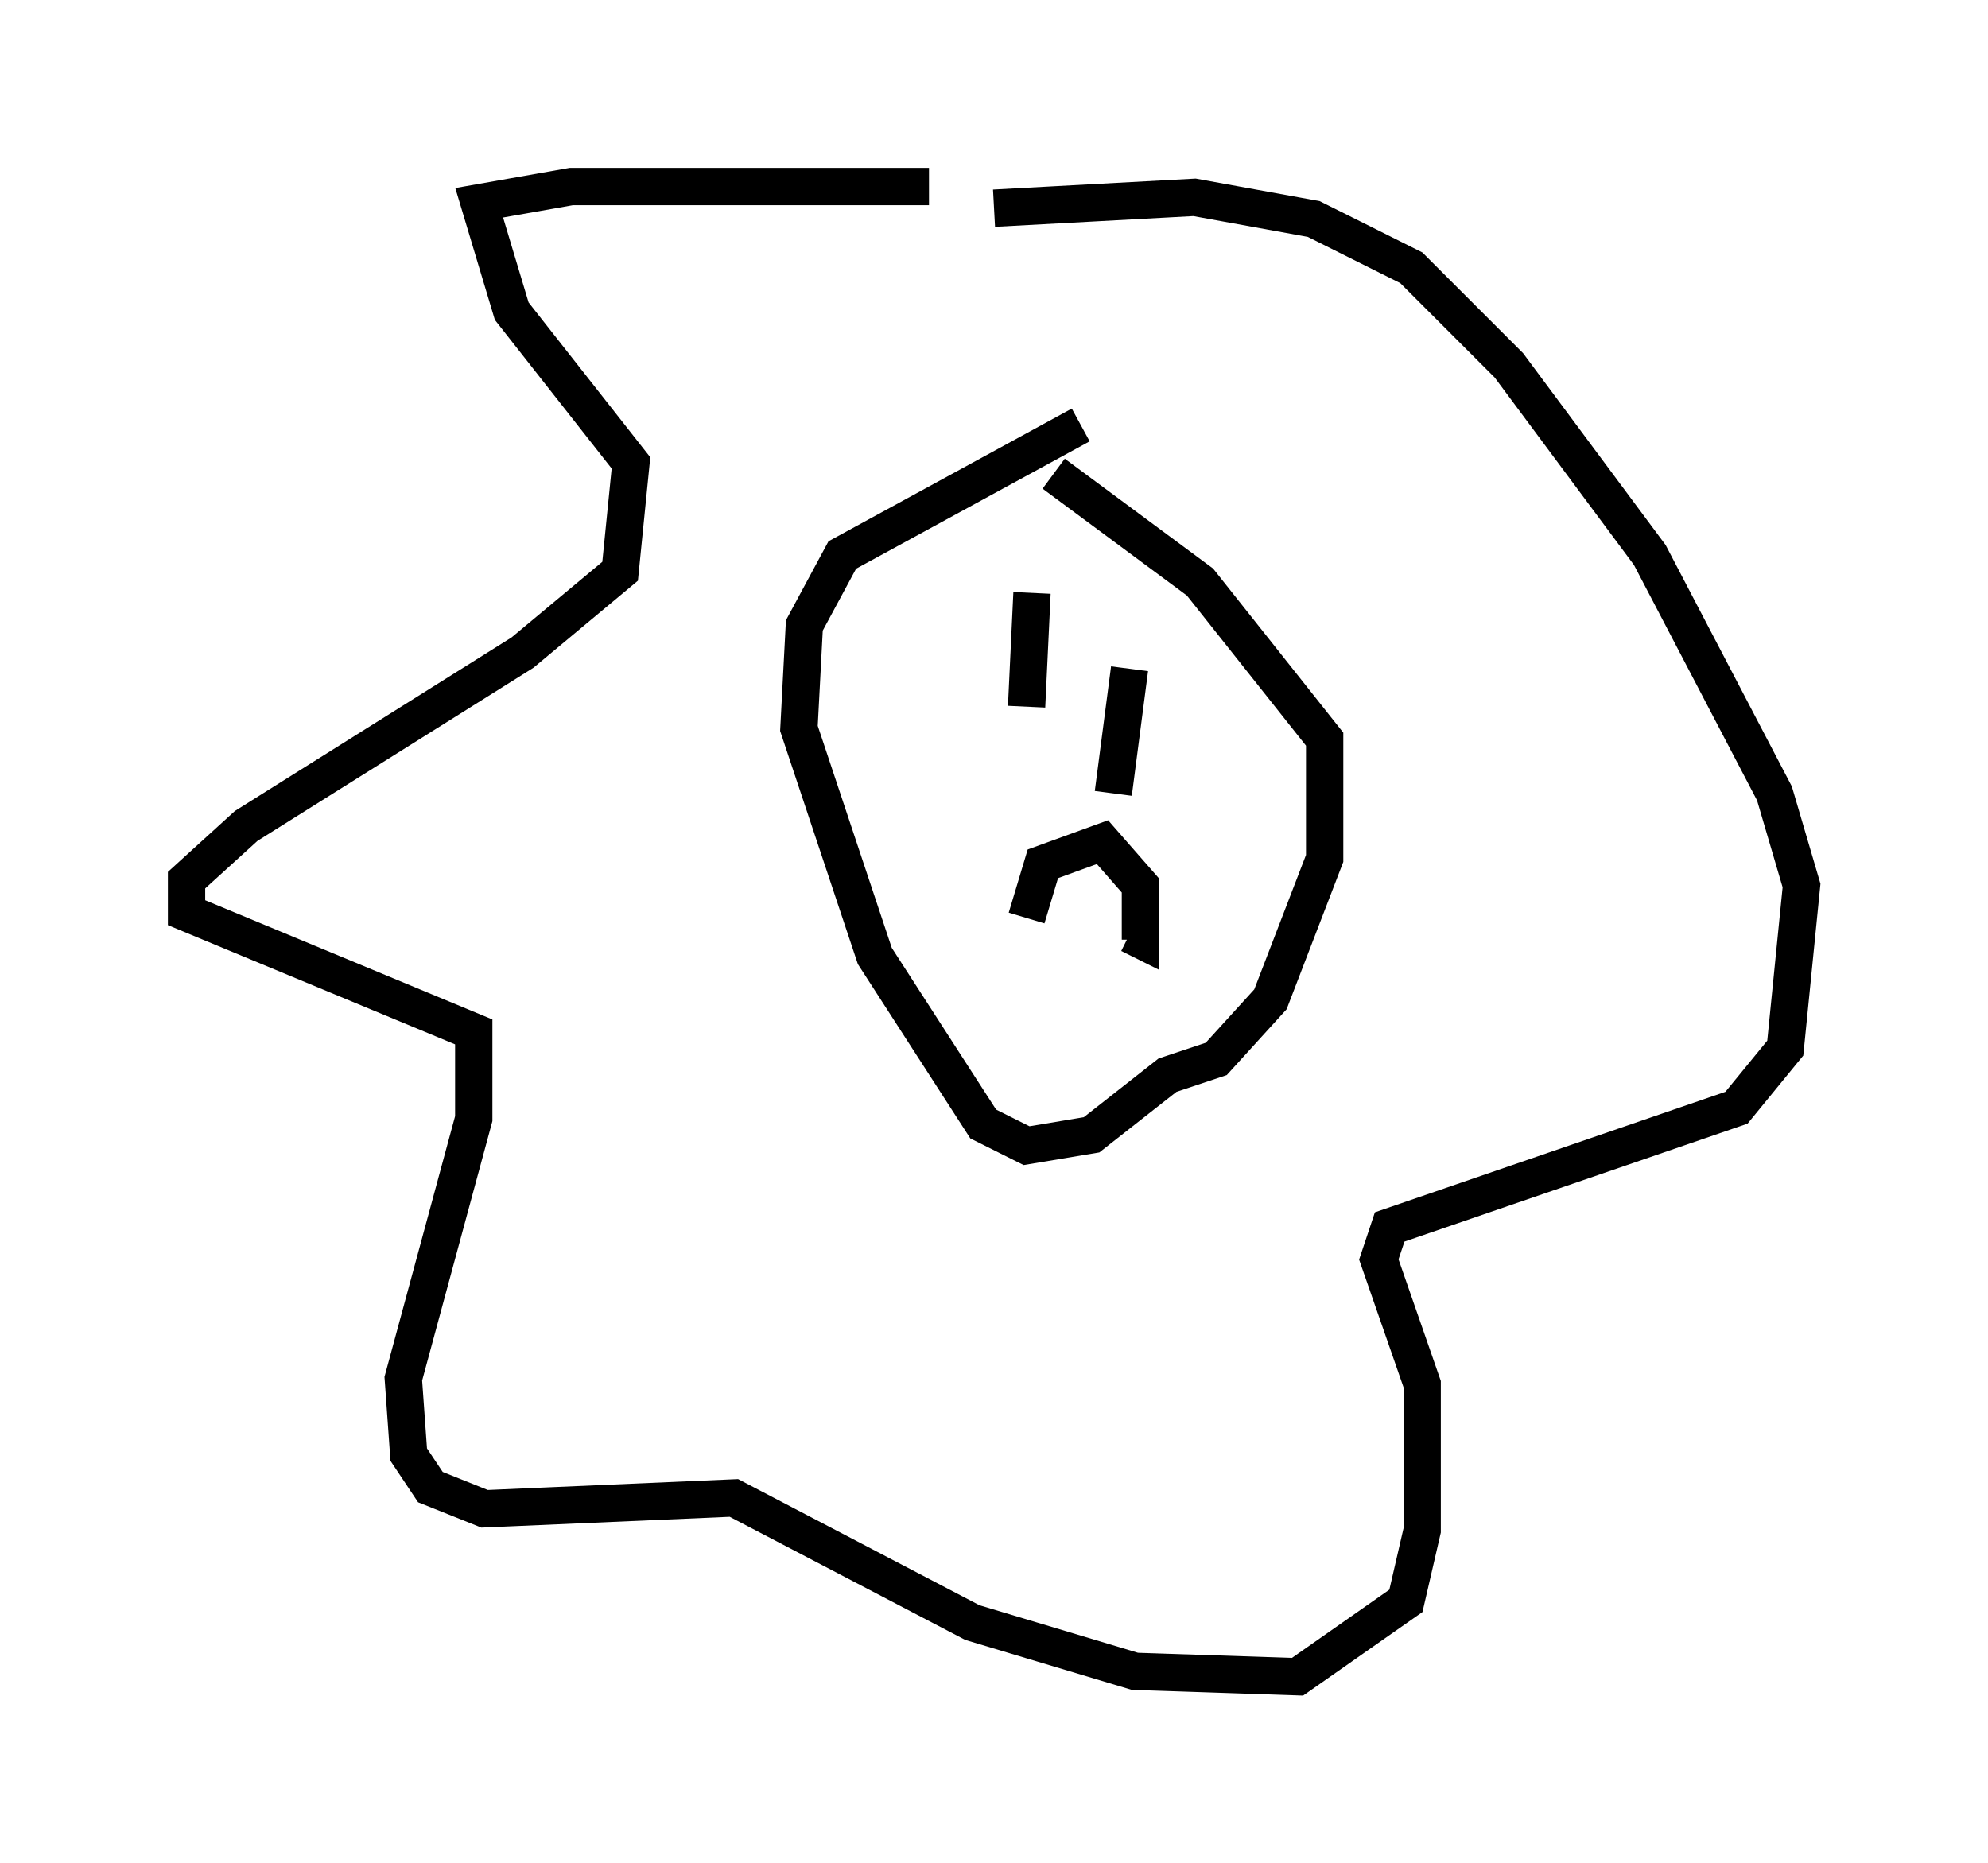 <?xml version="1.0" encoding="utf-8" ?>
<svg baseProfile="full" height="49.944" version="1.1" width="53.285" xmlns="http://www.w3.org/2000/svg" xmlns:ev="http://www.w3.org/2001/xml-events" xmlns:xlink="http://www.w3.org/1999/xlink"><defs /><rect fill="white" height="49.944" width="53.285" x="0" y="0" /><path d="M27.369, 5.726 m-2.469, -0.726 l-9.587, 0.0 -2.469, 0.436 l0.872, 2.905 3.196, 4.067 l-0.291, 2.905 -2.615, 2.179 l-7.408, 4.648 -1.598, 1.453 l0.0, 0.872 7.698, 3.196 l0.0, 2.324 -1.888, 6.972 l0.145, 2.034 0.581, 0.872 l1.453, 0.581 6.682, -0.291 l6.391, 3.341 4.358, 1.307 l4.358, 0.145 2.905, -2.034 l0.436, -1.888 0.0, -3.922 l-1.162, -3.341 0.291, -0.872 l9.296, -3.196 1.307, -1.598 l0.436, -4.358 -0.726, -2.469 l-3.341, -6.391 -3.777, -5.084 l-2.615, -2.615 -2.615, -1.307 l-3.196, -0.581 -5.374, 0.291 m2.324, 5.81 l-6.391, 3.486 -1.017, 1.888 l-0.145, 2.76 2.034, 6.101 l2.905, 4.503 1.162, 0.581 l1.743, -0.291 2.034, -1.598 l1.307, -0.436 1.453, -1.598 l1.453, -3.777 0.0, -3.196 l-3.341, -4.212 -3.922, -2.905 m-0.581, 3.196 l-0.145, 3.05 m2.76, -1.017 l-0.436, 3.341 m-2.324, 3.341 l0.436, -1.453 1.598, -0.581 l1.017, 1.162 0.0, 1.453 l-0.291, -0.145 " fill="none" stroke="black" stroke-width="1" /></svg>